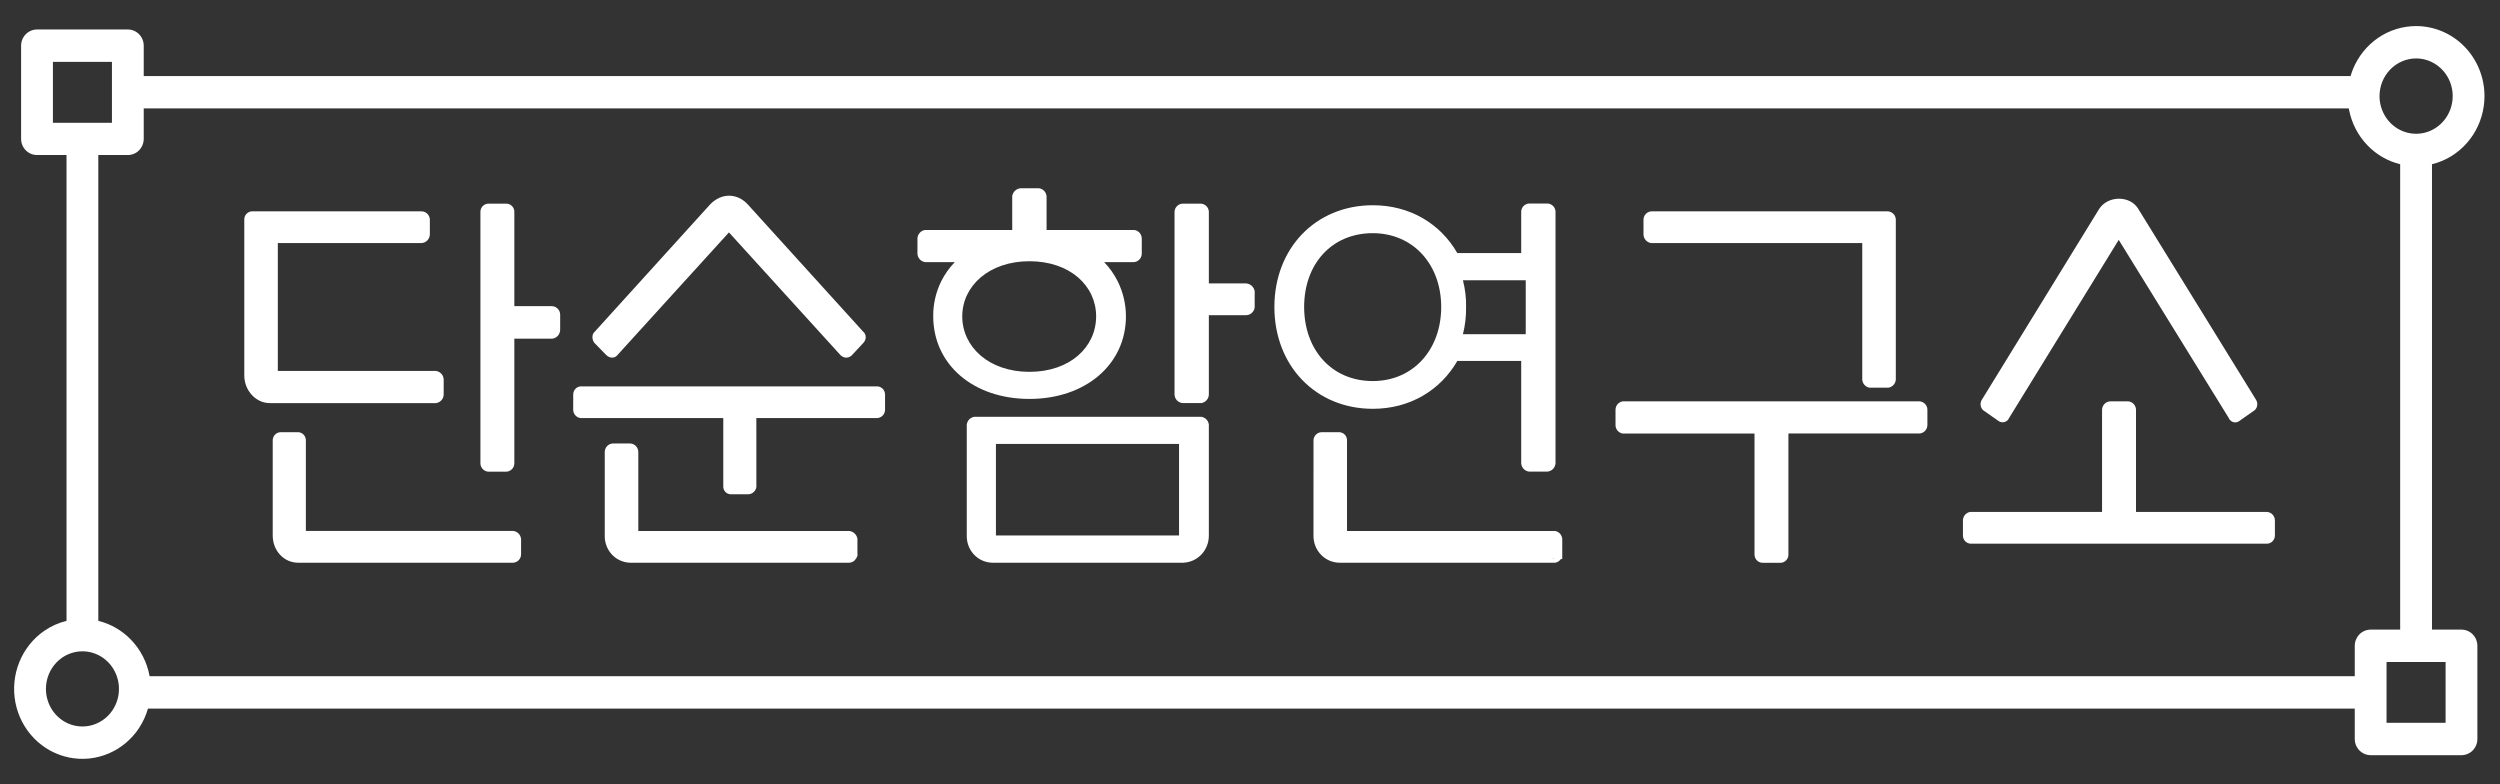 <svg width="102" height="32" viewBox="0 0 102 32" fill="none" xmlns="http://www.w3.org/2000/svg">
<rect x="0" y="0" width="102" height="32" fill="#333333" stroke="none"/>
<path fill-rule="evenodd" clip-rule="evenodd" d="M20.985 18.883V18.886C20.988 18.974 20.959 19.059 20.903 19.124C20.844 19.194 20.761 19.237 20.672 19.244L20.665 19.245H19.923L19.915 19.244C19.828 19.237 19.747 19.195 19.688 19.129C19.631 19.064 19.599 18.98 19.601 18.895V8.641C19.601 8.598 19.609 8.556 19.626 8.515C19.642 8.474 19.667 8.438 19.696 8.407C19.727 8.375 19.764 8.351 19.804 8.334C19.845 8.317 19.889 8.308 19.931 8.309H20.655C20.699 8.308 20.743 8.317 20.784 8.334C20.823 8.351 20.86 8.376 20.891 8.408C20.921 8.439 20.945 8.476 20.962 8.516C20.978 8.556 20.986 8.599 20.985 8.641V12.491H22.509C22.601 12.491 22.69 12.528 22.755 12.595C22.818 12.66 22.855 12.748 22.855 12.84C22.855 12.84 22.855 13.451 22.855 13.449C22.855 13.541 22.823 13.63 22.762 13.698C22.701 13.767 22.616 13.81 22.524 13.818L22.516 13.819H20.985V18.883ZM21.259 22.638C21.254 22.721 21.219 22.799 21.161 22.857C21.103 22.917 21.025 22.953 20.942 22.958L20.937 22.959H12.165C11.582 22.959 11.127 22.467 11.127 21.848V17.966C11.127 17.922 11.135 17.88 11.151 17.84C11.168 17.799 11.192 17.762 11.222 17.731C11.253 17.7 11.29 17.675 11.33 17.658C11.371 17.642 11.414 17.633 11.457 17.633H12.174L12.182 17.634C12.265 17.642 12.342 17.681 12.397 17.744C12.451 17.806 12.481 17.887 12.479 17.966V21.663H20.943L20.957 21.666C21.033 21.677 21.104 21.713 21.159 21.77C21.212 21.825 21.247 21.896 21.257 21.973L21.26 21.985V22.631L21.259 22.638ZM18.101 16.107C18.098 16.189 18.066 16.266 18.013 16.327C17.958 16.39 17.884 16.43 17.803 16.444L17.788 16.447H11.006C10.445 16.447 9.967 15.937 9.967 15.32V8.956C9.966 8.875 9.995 8.796 10.048 8.735C10.102 8.672 10.179 8.632 10.261 8.624L10.271 8.623C10.271 8.623 17.192 8.623 17.189 8.623C17.276 8.621 17.361 8.653 17.427 8.714C17.49 8.772 17.53 8.853 17.537 8.941L17.538 8.948V9.574V9.58C17.531 9.666 17.495 9.748 17.435 9.81C17.374 9.873 17.293 9.91 17.206 9.917L17.199 9.918L11.335 9.917V15.135H17.788L17.803 15.138C17.884 15.152 17.958 15.192 18.013 15.255C18.066 15.316 18.098 15.394 18.101 15.475L18.102 15.48V16.101L18.101 16.107Z" fill="white"/>
<path fill-rule="evenodd" clip-rule="evenodd" d="M35.224 13.991L34.781 14.467C34.725 14.538 34.641 14.583 34.552 14.591C34.459 14.598 34.364 14.562 34.295 14.492L29.741 9.482C29.741 9.482 25.194 14.484 25.197 14.481C25.142 14.553 25.071 14.585 24.996 14.591C24.911 14.598 24.81 14.562 24.727 14.478L24.25 13.988L24.242 13.978C24.184 13.897 24.162 13.794 24.174 13.709C24.184 13.634 24.219 13.573 24.264 13.535L28.961 8.354L28.961 8.353C29.194 8.105 29.473 7.985 29.747 7.985C30.023 7.985 30.299 8.105 30.522 8.355L35.21 13.524C35.341 13.622 35.37 13.84 35.224 13.991ZM34.983 22.581C34.99 22.609 34.99 22.641 34.982 22.678C34.97 22.734 34.888 22.849 34.871 22.864C34.81 22.921 34.733 22.954 34.651 22.959H34.645H25.711H25.709C25.569 22.956 25.43 22.924 25.302 22.866C25.173 22.808 25.058 22.725 24.961 22.62C24.866 22.516 24.791 22.393 24.742 22.26C24.693 22.128 24.669 21.987 24.674 21.846C24.674 21.846 24.674 18.444 24.674 18.446C24.673 18.359 24.704 18.274 24.761 18.21C24.819 18.143 24.901 18.103 24.987 18.095L24.995 18.094H25.722L25.731 18.095C25.817 18.103 25.898 18.144 25.956 18.211C26.013 18.275 26.044 18.36 26.043 18.444V21.664H34.649L34.661 21.665C34.737 21.676 34.808 21.709 34.865 21.762C34.92 21.812 34.96 21.88 34.978 21.954L34.983 21.976V22.581ZM30.859 17.058L30.86 19.864L30.858 19.879C30.845 19.955 30.807 20.025 30.751 20.076C30.694 20.129 30.621 20.16 30.545 20.165L30.538 20.166H29.798L29.789 20.165C29.71 20.158 29.636 20.119 29.584 20.057C29.534 19.999 29.508 19.923 29.51 19.846V17.058H23.686L23.67 17.055C23.593 17.042 23.524 17.003 23.472 16.943C23.422 16.886 23.391 16.812 23.388 16.735L23.387 16.73V16.097C23.386 16.015 23.416 15.936 23.469 15.875C23.524 15.811 23.601 15.772 23.684 15.764L23.693 15.764H35.778C35.866 15.763 35.953 15.799 36.015 15.862C36.075 15.924 36.11 16.01 36.11 16.097V16.731V16.738C36.104 16.82 36.069 16.898 36.012 16.956C35.953 17.016 35.875 17.052 35.792 17.058H35.786H30.859Z" fill="white"/>
<path fill-rule="evenodd" clip-rule="evenodd" d="M49.321 21.846V21.848C49.323 22.136 49.214 22.413 49.02 22.621C48.822 22.83 48.553 22.951 48.267 22.959H40.503C40.36 22.959 40.219 22.929 40.087 22.872C39.957 22.816 39.838 22.733 39.74 22.628C39.642 22.523 39.565 22.401 39.514 22.266C39.464 22.132 39.44 21.989 39.444 21.846V17.326L39.446 17.313C39.457 17.236 39.492 17.166 39.545 17.111C39.6 17.055 39.67 17.019 39.746 17.007L39.76 17.006H49.005L49.019 17.007C49.095 17.019 49.166 17.055 49.22 17.111C49.273 17.166 49.308 17.236 49.319 17.313L49.321 17.326V21.846ZM48.105 21.848V18.113H40.634V21.848H48.105ZM49.321 16.106C49.316 16.188 49.285 16.266 49.231 16.327C49.176 16.39 49.103 16.43 49.022 16.444L49.007 16.446H48.26H48.253C48.167 16.44 48.085 16.402 48.023 16.339C47.964 16.277 47.927 16.196 47.922 16.109L47.921 16.103V8.634L47.922 8.626C47.929 8.538 47.969 8.457 48.032 8.399C48.097 8.339 48.183 8.306 48.267 8.309H48.998H49.004C49.087 8.314 49.165 8.351 49.223 8.411C49.28 8.469 49.315 8.547 49.321 8.629V8.635V11.564H50.857L50.869 11.567C50.944 11.577 51.016 11.61 51.072 11.663C51.128 11.714 51.167 11.781 51.185 11.855L51.191 11.876V12.541L51.188 12.556C51.176 12.637 51.135 12.712 51.075 12.767C51.013 12.823 50.934 12.856 50.848 12.86H49.321V16.101V16.106ZM45.938 12.906C45.938 14.855 44.307 16.276 42 16.276C39.692 16.276 38.077 14.857 38.076 12.907C38.07 12.409 38.183 11.918 38.403 11.474C38.547 11.185 38.734 10.923 38.957 10.694H37.747L37.733 10.692C37.652 10.679 37.577 10.638 37.523 10.575C37.469 10.515 37.437 10.437 37.432 10.354L37.432 10.35V9.728L37.432 9.723C37.437 9.64 37.469 9.562 37.523 9.502C37.577 9.439 37.652 9.398 37.733 9.385L37.747 9.383H41.299V7.992L41.304 7.971C41.322 7.897 41.361 7.83 41.416 7.779C41.473 7.727 41.543 7.693 41.617 7.683L41.631 7.68H42.383L42.395 7.682C42.472 7.693 42.544 7.729 42.599 7.786C42.652 7.841 42.688 7.912 42.698 7.989L42.7 8.002V9.383H46.261L46.27 9.383C46.357 9.391 46.438 9.432 46.496 9.499C46.553 9.564 46.585 9.648 46.584 9.733C46.584 9.733 46.584 10.345 46.584 10.342C46.585 10.429 46.553 10.514 46.496 10.579C46.438 10.646 46.357 10.686 46.27 10.694L46.261 10.694L45.05 10.695C45.272 10.925 45.459 11.19 45.603 11.479C45.822 11.921 45.938 12.41 45.938 12.906ZM44.722 12.906C44.722 11.665 43.659 10.658 42 10.658C40.356 10.658 39.26 11.666 39.26 12.906C39.26 14.162 40.356 15.171 42 15.171C43.655 15.171 44.722 14.162 44.722 12.906Z" fill="white"/>
<path fill-rule="evenodd" clip-rule="evenodd" d="M63.681 22.81C63.674 22.821 63.666 22.831 63.658 22.841C63.609 22.9 63.541 22.941 63.466 22.955L63.448 22.959H54.647C54.505 22.957 54.364 22.926 54.234 22.869C54.104 22.812 53.988 22.729 53.889 22.625C53.792 22.521 53.715 22.399 53.663 22.265C53.613 22.132 53.588 21.99 53.59 21.847L53.591 17.96V17.954C53.596 17.872 53.631 17.794 53.688 17.735C53.747 17.675 53.824 17.639 53.907 17.634L53.914 17.633H54.653L54.661 17.634C54.744 17.642 54.821 17.681 54.877 17.744C54.93 17.805 54.959 17.885 54.958 17.966V21.664H63.451L63.474 21.67C63.544 21.688 63.607 21.727 63.655 21.782C63.7 21.837 63.731 21.904 63.739 21.976L63.74 21.987V22.81H63.681ZM63.362 22.774L63.361 22.81H63.371V22.774H63.362ZM59.458 14.727C58.77 15.921 57.528 16.679 56.011 16.679C53.674 16.679 51.995 14.914 51.995 12.526C51.995 10.137 53.669 8.374 56.014 8.374C57.528 8.374 58.77 9.128 59.458 10.325H62.065V8.631V8.624C62.071 8.541 62.105 8.464 62.162 8.405C62.221 8.346 62.299 8.309 62.381 8.304L62.388 8.303H63.142L63.148 8.304C63.23 8.309 63.309 8.346 63.367 8.405C63.424 8.464 63.459 8.542 63.465 8.624V8.631V18.895V18.9C63.46 18.982 63.428 19.059 63.375 19.12C63.321 19.183 63.247 19.224 63.166 19.237L63.151 19.24H62.379L62.363 19.237C62.283 19.224 62.209 19.183 62.154 19.12C62.101 19.059 62.069 18.982 62.065 18.9V18.895V14.727H59.458ZM59.816 12.526C59.822 12.899 59.779 13.272 59.688 13.634H62.25V11.436H59.688C59.779 11.791 59.823 12.158 59.816 12.526ZM58.801 12.526C58.801 10.791 57.661 9.518 56.011 9.513C54.319 9.513 53.209 10.786 53.209 12.522C53.209 14.258 54.319 15.547 56.011 15.547C57.661 15.547 58.801 14.262 58.801 12.526Z" fill="white"/>
<path fill-rule="evenodd" clip-rule="evenodd" d="M72.967 22.624L72.968 22.622C72.969 22.666 72.962 22.71 72.945 22.75C72.93 22.792 72.906 22.829 72.875 22.861C72.844 22.893 72.807 22.919 72.767 22.936C72.726 22.954 72.682 22.963 72.638 22.962H71.945C71.942 22.962 71.939 22.962 71.936 22.962C71.894 22.964 71.851 22.958 71.81 22.945C71.767 22.929 71.727 22.906 71.693 22.875C71.659 22.844 71.633 22.807 71.614 22.765C71.595 22.723 71.585 22.679 71.584 22.631V17.689H66.208L66.191 17.685C66.111 17.67 66.038 17.625 65.987 17.559C65.938 17.497 65.911 17.418 65.913 17.338V16.726C65.911 16.645 65.938 16.567 65.987 16.504C66.038 16.438 66.111 16.394 66.191 16.378L66.208 16.375H78.316L78.324 16.375C78.411 16.383 78.493 16.424 78.551 16.491C78.609 16.556 78.64 16.641 78.638 16.725C78.638 16.725 78.638 17.336 78.638 17.333C78.64 17.42 78.609 17.505 78.551 17.57C78.493 17.636 78.411 17.678 78.324 17.685L78.316 17.686H72.967V22.624ZM72.89 22.702L72.787 22.806C72.785 22.809 72.784 22.81 72.784 22.81L72.89 22.702ZM77.347 15.511C77.336 15.588 77.301 15.658 77.249 15.712C77.194 15.769 77.123 15.805 77.045 15.817L77.032 15.818H76.271L76.248 15.812C76.179 15.794 76.117 15.756 76.069 15.702C76.021 15.647 75.991 15.58 75.982 15.508L75.98 15.497V9.918H67.369L67.354 9.915C67.273 9.901 67.199 9.86 67.145 9.798C67.091 9.737 67.06 9.659 67.055 9.577L67.055 9.572V8.95L67.055 8.944C67.061 8.861 67.095 8.784 67.152 8.725C67.211 8.665 67.289 8.629 67.372 8.623L67.378 8.623H77.025L77.031 8.623C77.114 8.629 77.192 8.665 77.251 8.725C77.309 8.784 77.343 8.862 77.349 8.946V8.951V15.498L77.347 15.511Z" fill="white"/>
<path fill-rule="evenodd" clip-rule="evenodd" d="M92.048 16.314C92.085 16.375 92.103 16.447 92.096 16.52C92.091 16.593 92.06 16.662 92.013 16.715L91.998 16.731L91.377 17.167C91.343 17.196 91.305 17.216 91.261 17.226C91.213 17.238 91.161 17.236 91.113 17.222C91.066 17.207 91.023 17.18 90.987 17.141L90.985 17.14C90.963 17.113 90.944 17.083 90.932 17.052L86.444 9.787C86.444 9.787 81.97 17.055 81.971 17.053C81.956 17.088 81.936 17.119 81.91 17.146C81.876 17.179 81.835 17.203 81.792 17.217C81.747 17.231 81.698 17.234 81.651 17.225C81.607 17.216 81.566 17.197 81.532 17.171L80.907 16.733L80.894 16.718C80.845 16.664 80.814 16.595 80.808 16.521C80.801 16.447 80.819 16.373 80.857 16.314L85.644 8.527L85.645 8.524C85.825 8.249 86.142 8.107 86.456 8.107C86.774 8.107 87.084 8.252 87.246 8.53L92.048 16.314ZM92.816 21.849C92.816 21.937 92.781 22.021 92.721 22.083C92.658 22.147 92.574 22.183 92.486 22.183L80.394 22.182L80.385 22.181C80.301 22.173 80.224 22.133 80.169 22.069C80.117 22.008 80.087 21.927 80.088 21.849C80.088 21.849 80.088 21.238 80.088 21.24C80.087 21.159 80.114 21.08 80.163 21.017C80.214 20.951 80.287 20.906 80.366 20.891L80.384 20.887H85.764V16.725C85.764 16.633 85.8 16.545 85.863 16.48C85.928 16.412 86.017 16.375 86.11 16.375H86.826L86.835 16.375C86.921 16.383 87.003 16.424 87.061 16.491C87.119 16.556 87.15 16.641 87.149 16.725V20.887H92.494L92.502 20.888C92.589 20.895 92.669 20.936 92.728 21.002C92.785 21.067 92.816 21.15 92.816 21.238V21.849Z" fill="white"/>
<path fill-rule="evenodd" clip-rule="evenodd" d="M98.576 1.064C98.943 1.064 99.306 1.138 99.646 1.282C99.984 1.425 100.292 1.636 100.551 1.902C100.81 2.167 101.015 2.482 101.155 2.829C101.295 3.175 101.367 3.546 101.367 3.921C101.367 4.485 101.204 5.037 100.898 5.507C100.592 5.977 100.157 6.343 99.647 6.561C99.509 6.619 99.368 6.665 99.225 6.7V25.689H100.429C100.603 25.689 100.769 25.759 100.89 25.884C101.011 26.009 101.077 26.176 101.077 26.35V30.151C101.077 30.324 101.01 30.491 100.889 30.616C100.768 30.74 100.603 30.811 100.429 30.811H96.722C96.55 30.811 96.384 30.74 96.263 30.616C96.142 30.491 96.074 30.324 96.074 30.151V28.911H6.037C5.958 29.186 5.838 29.449 5.682 29.691C5.376 30.16 4.941 30.527 4.431 30.743C3.921 30.96 3.36 31.017 2.818 30.906C2.276 30.796 1.78 30.523 1.39 30.124C1.001 29.724 0.736 29.216 0.629 28.663C0.522 28.11 0.577 27.537 0.787 27.016C0.998 26.495 1.354 26.048 1.812 25.734C2.089 25.545 2.394 25.409 2.714 25.331V6.325H1.511C1.337 6.325 1.171 6.255 1.05 6.131C0.929 6.007 0.861 5.839 0.861 5.665V1.863C0.861 1.69 0.929 1.522 1.05 1.398C1.171 1.274 1.337 1.203 1.511 1.203H5.216C5.389 1.203 5.555 1.274 5.676 1.398C5.797 1.523 5.864 1.69 5.864 1.863V3.103H95.904C95.931 3.01 95.962 2.92 95.998 2.829C96.209 2.308 96.566 1.861 97.024 1.547C97.483 1.232 98.023 1.064 98.576 1.064ZM95.83 4.424H5.864V5.665C5.864 5.838 5.797 6.006 5.676 6.13C5.555 6.255 5.39 6.325 5.216 6.325H4.011V25.331C4.509 25.453 4.968 25.714 5.335 26.091C5.736 26.502 6.002 27.026 6.104 27.59H96.074V26.35C96.074 26.176 96.142 26.009 96.262 25.884C96.383 25.759 96.549 25.689 96.722 25.689H97.927V6.7C97.426 6.578 96.967 6.314 96.603 5.94C96.213 5.541 95.948 5.032 95.841 4.478C95.837 4.461 95.834 4.442 95.83 4.424ZM99.404 2.642C99.159 2.474 98.87 2.384 98.576 2.384C98.182 2.385 97.803 2.546 97.523 2.834C97.243 3.121 97.085 3.512 97.084 3.921C97.084 4.226 97.173 4.523 97.337 4.776C97.502 5.029 97.735 5.226 98.007 5.341C98.28 5.457 98.579 5.487 98.868 5.428C99.156 5.369 99.422 5.223 99.631 5.009C99.84 4.794 99.983 4.52 100.041 4.221C100.099 3.922 100.069 3.612 99.956 3.331C99.842 3.05 99.65 2.81 99.404 2.642ZM4.189 26.83C3.944 26.663 3.656 26.573 3.363 26.573C2.97 26.574 2.591 26.734 2.311 27.021C2.032 27.309 1.874 27.699 1.874 28.107C1.874 28.411 1.962 28.709 2.126 28.961C2.291 29.213 2.523 29.409 2.795 29.525C3.067 29.64 3.366 29.669 3.653 29.611C3.942 29.552 4.207 29.406 4.416 29.193C4.625 28.978 4.767 28.705 4.825 28.406C4.883 28.108 4.853 27.799 4.739 27.518C4.626 27.237 4.434 26.998 4.189 26.83ZM2.159 5.01V2.524H4.567V5.01H2.159ZM97.371 27.01V29.49H99.78V27.01H97.371Z" fill="white"/>
</svg>
